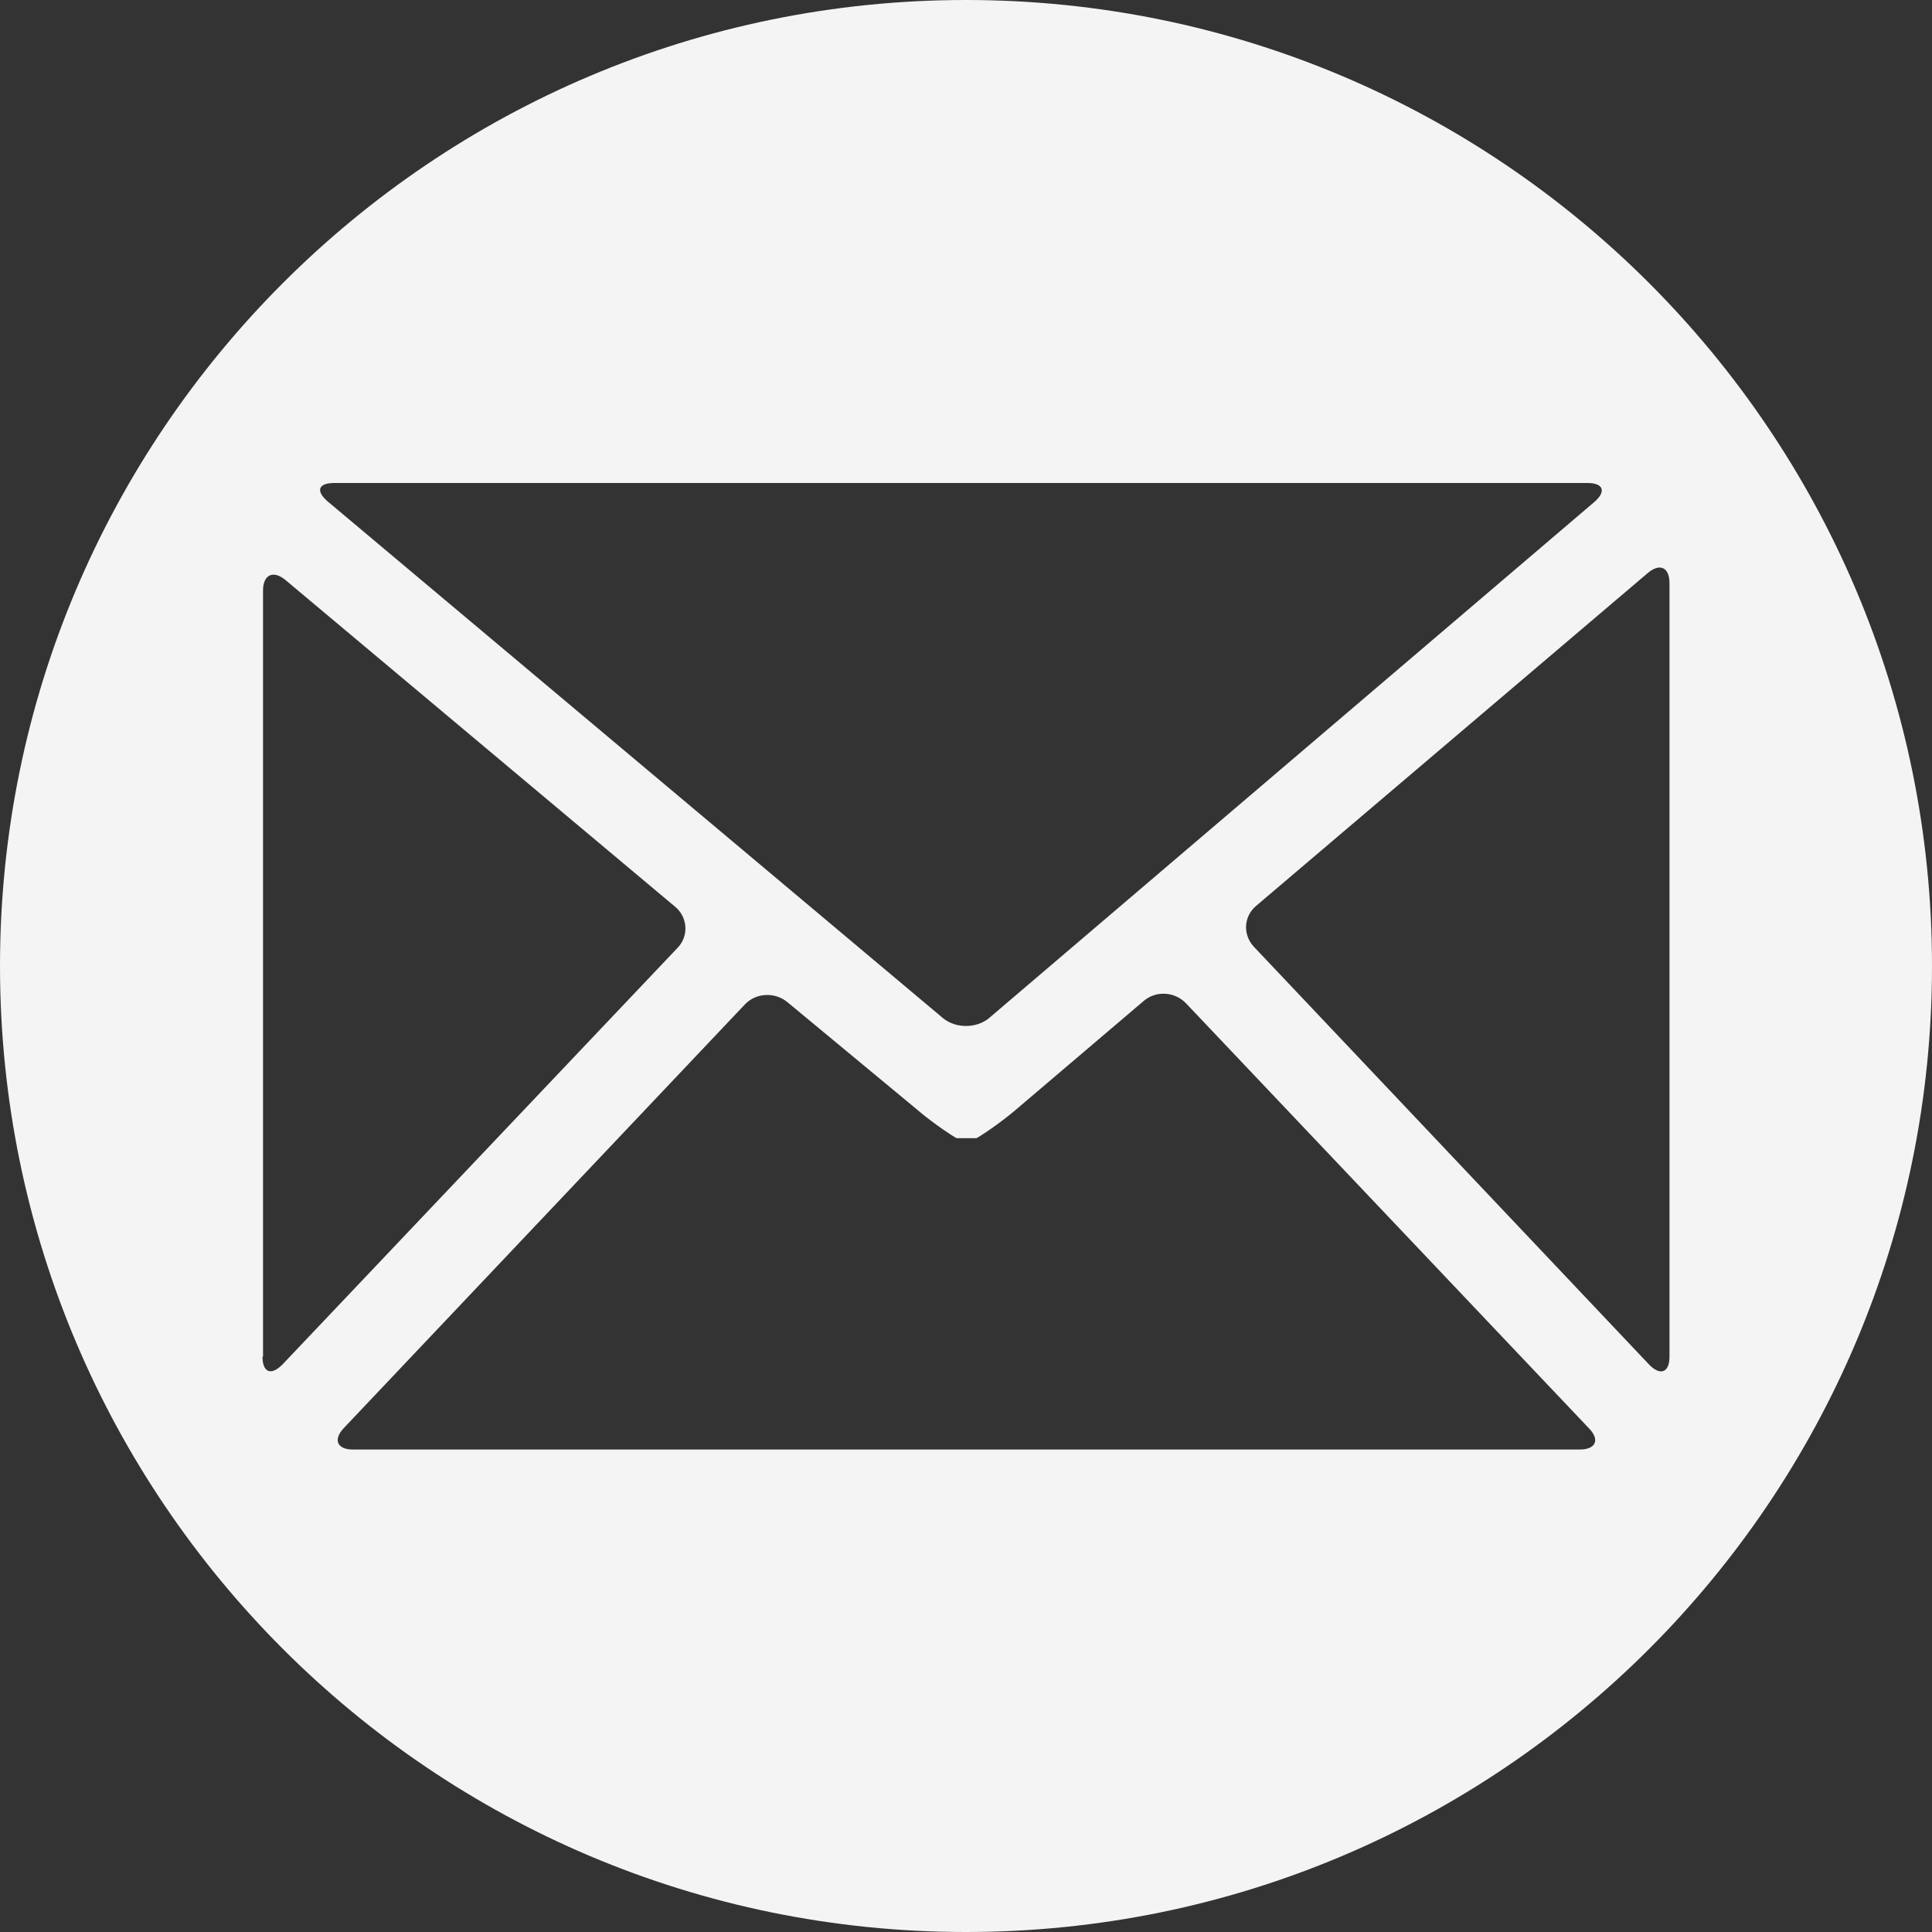 <?xml version="1.0" encoding="utf-8"?>
<!-- Generator: Adobe Illustrator 19.2.1, SVG Export Plug-In . SVG Version: 6.00 Build 0)  -->
<svg version="1.1" id="Layer_1" xmlns="http://www.w3.org/2000/svg" xmlns:xlink="http://www.w3.org/1999/xlink" x="0px" y="0px"
	 viewBox="0 0 368 368" style="enable-background:new 0 0 368 368;" xml:space="preserve">
<rect x="0" y="0" width="368" height="368" fill="#333333" stroke="none"/>
<style type="text/css">
	.st0{fill:#F4F4F4;}
</style>
<path class="st0" d="M184,0C82.4,0,0,82.4,0,184s82.4,184,184,184s184-82.4,184-184S285.6,0,184,0z M63.7,92h238.7
	c3,0,3.6,1.6,1.3,3.6L188.3,194c-2.4,1.9-6.2,1.9-8.6,0L62.4,95.5C60.1,93.5,60.6,92,63.7,92z M50,258.4h0.1V112.5c0-3,1.9-4,4.3-2
	l74.3,62.3c2.3,2,2.5,5.5,0.4,7.7l-75.2,79.3C51.7,262.1,50,261.5,50,258.4z M300.9,276.1H67.2c-3,0-3.8-1.9-1.7-4.1l76.4-80.7
	c2.1-2.2,5.7-2.4,8.1-0.4l24.5,20.3c2.3,2,5.8,4.5,7.7,5.6c0,0,0,0,1.9,0c1.9,0,1.9,0,1.9,0c1.9-1.1,5.4-3.6,7.7-5.6l24.1-20.5
	c2.4-2.1,6-1.8,8.1,0.4l76.7,80.9C304.8,274.2,304,276.1,300.9,276.1z M314.1,259.9l-75.3-79.6c-2.1-2.3-1.9-5.7,0.4-7.7l74.6-63.4
	c2.3-2,4.2-1.2,4.2,1.9v147.3C318,261.5,316.2,262.1,314.1,259.9z"/>
</svg>
